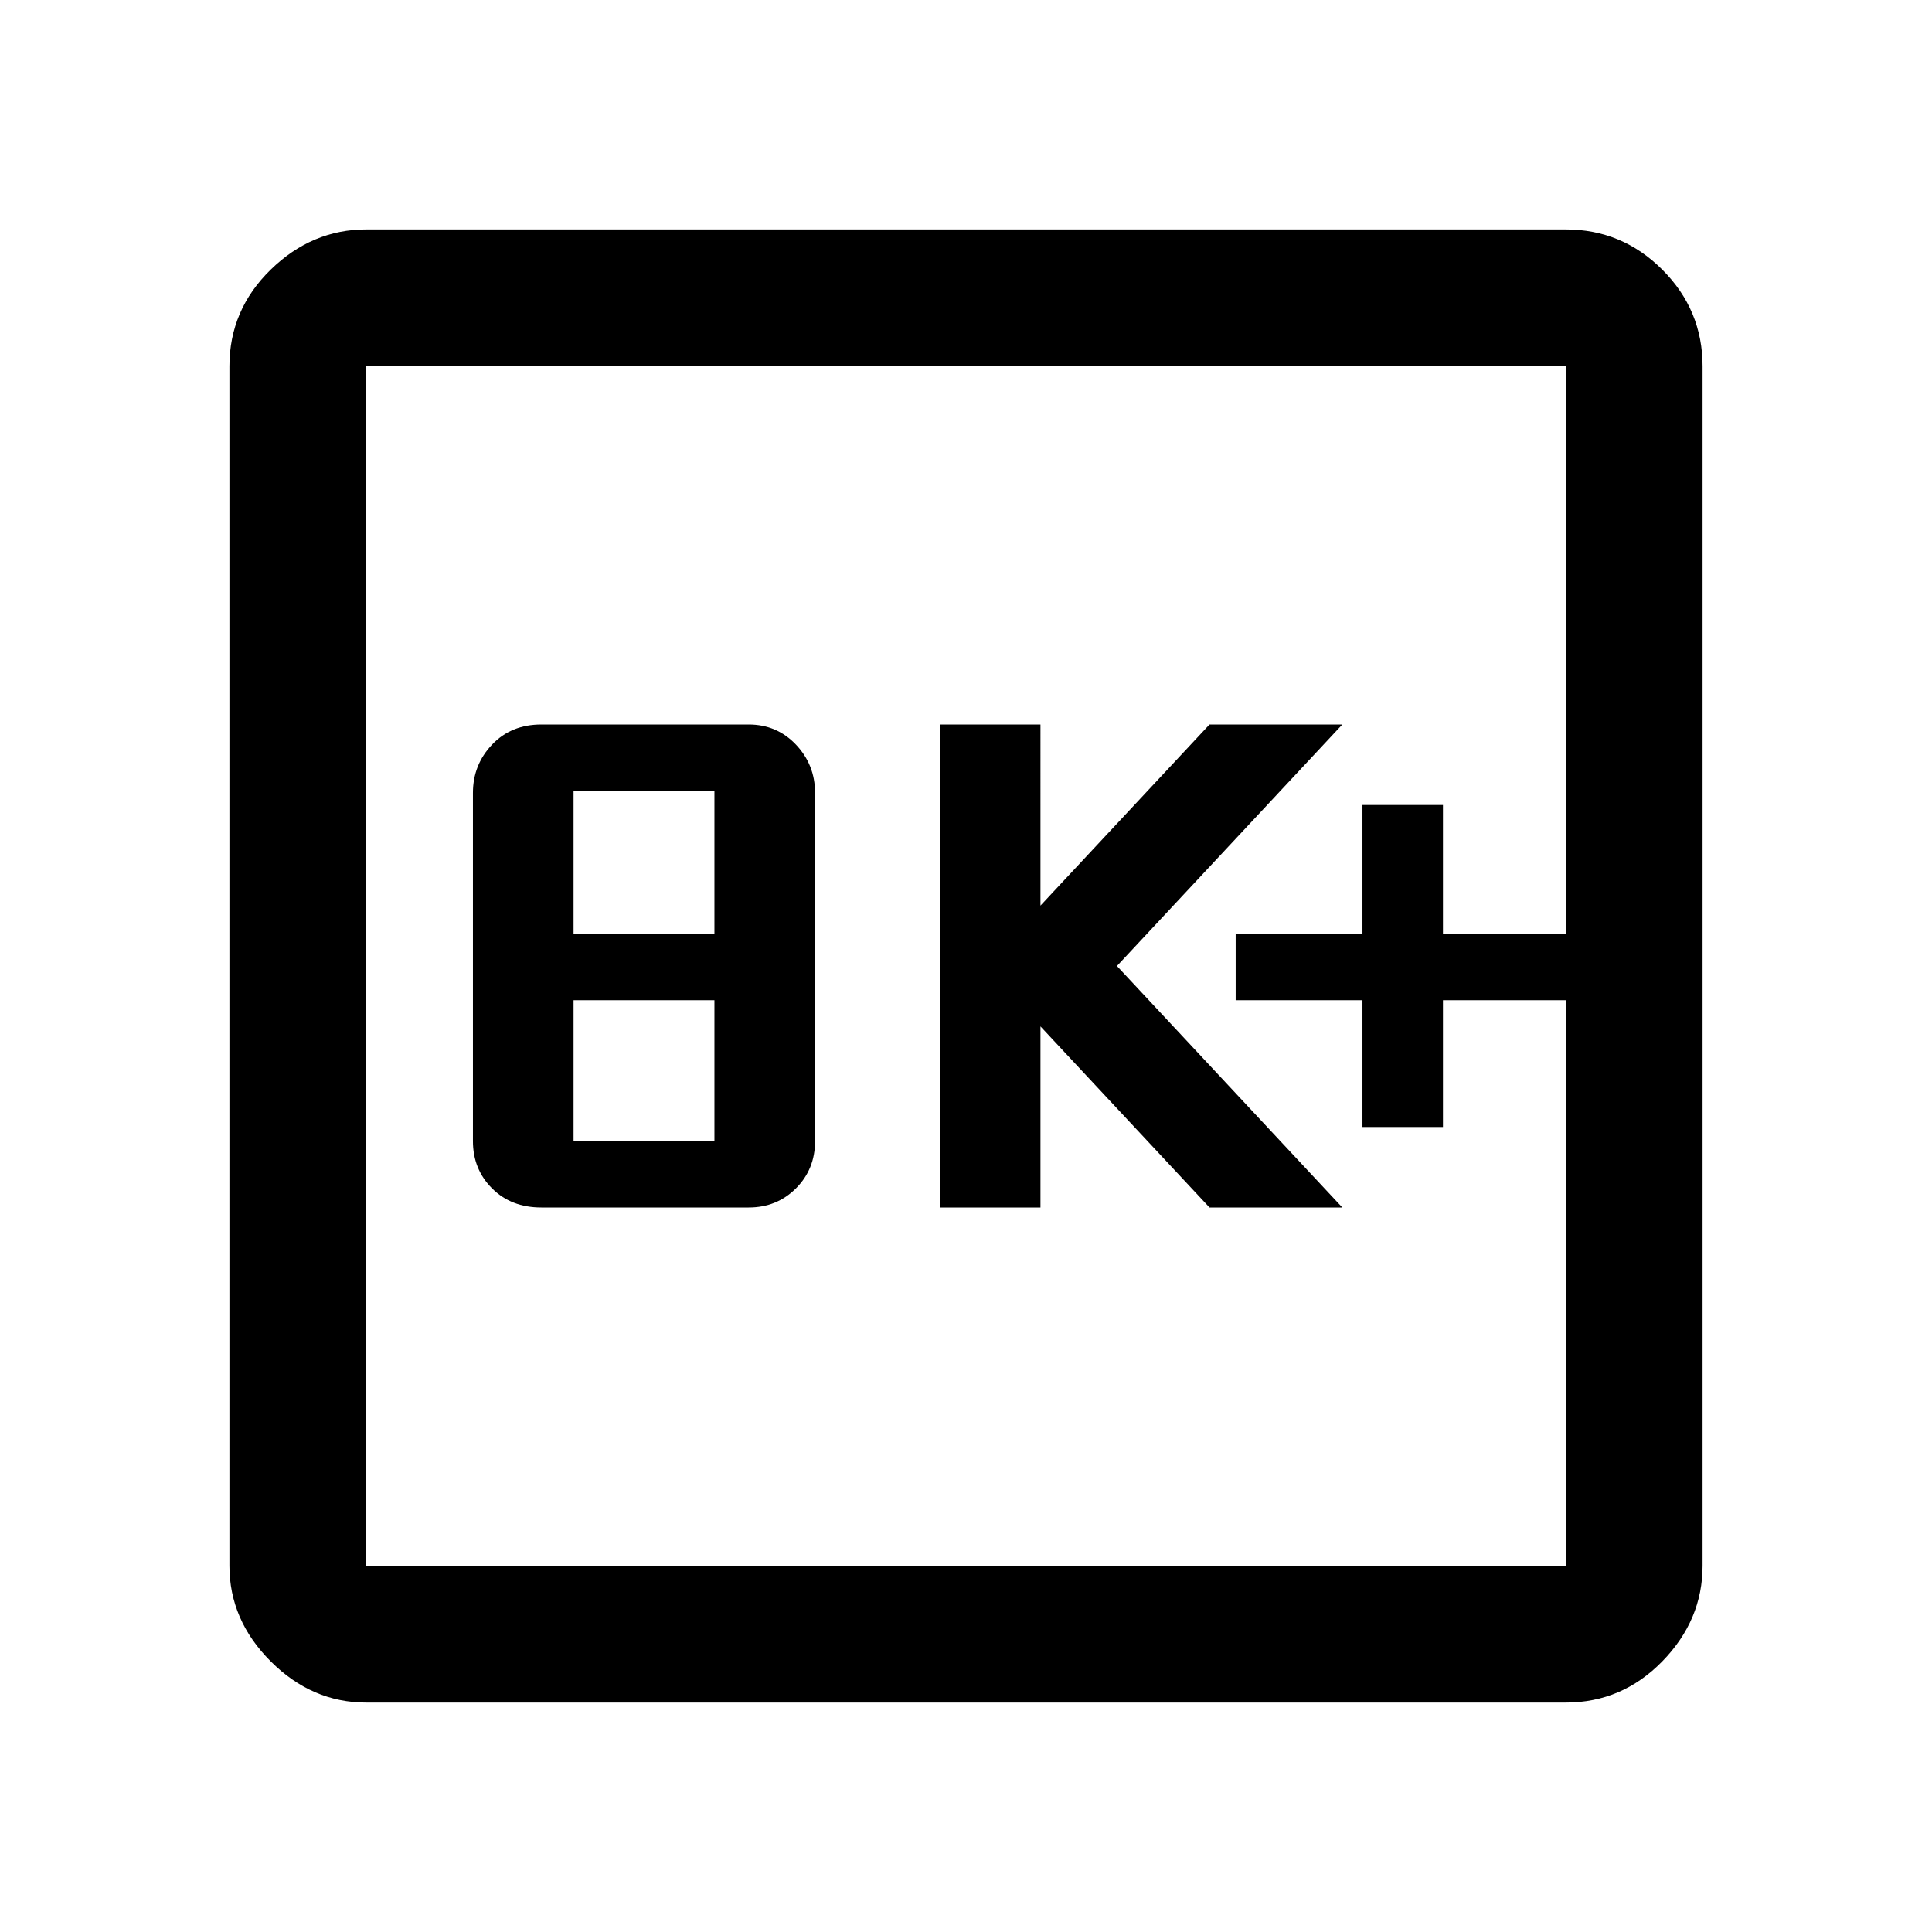 <svg xmlns="http://www.w3.org/2000/svg" width="48" height="48"><path d="M13.45 30h5.15q.7 0 1.175-.475.475-.475.475-1.175V19.7q0-.7-.475-1.2T18.6 18h-5.15q-.75 0-1.225.5-.475.5-.475 1.2v8.65q0 .7.475 1.175Q12.7 30 13.45 30zm.8-1.65v-3.5h3.5v3.5zm0-5.15v-3.55h3.5v3.55zm9.1 6.8h2.5v-4.5l4.2 4.5h3.3l-5.6-6 5.6-6h-3.3l-4.2 4.5V18h-2.5zm10.5-2h2v-3.15h3.05V23.2h-3.05V20h-2v3.2H30.7v1.65h3.15zM9.1 42.3q-1.35 0-2.375-1.025T5.7 38.9V9.1q0-1.4 1.025-2.4t2.375-1h29.8q1.4 0 2.4 1t1 2.4v29.8q0 1.35-1 2.375T38.9 42.3zm0-3.4h29.8V9.1H9.1v29.8zm0-29.8v29.8V9.1z"/></svg>